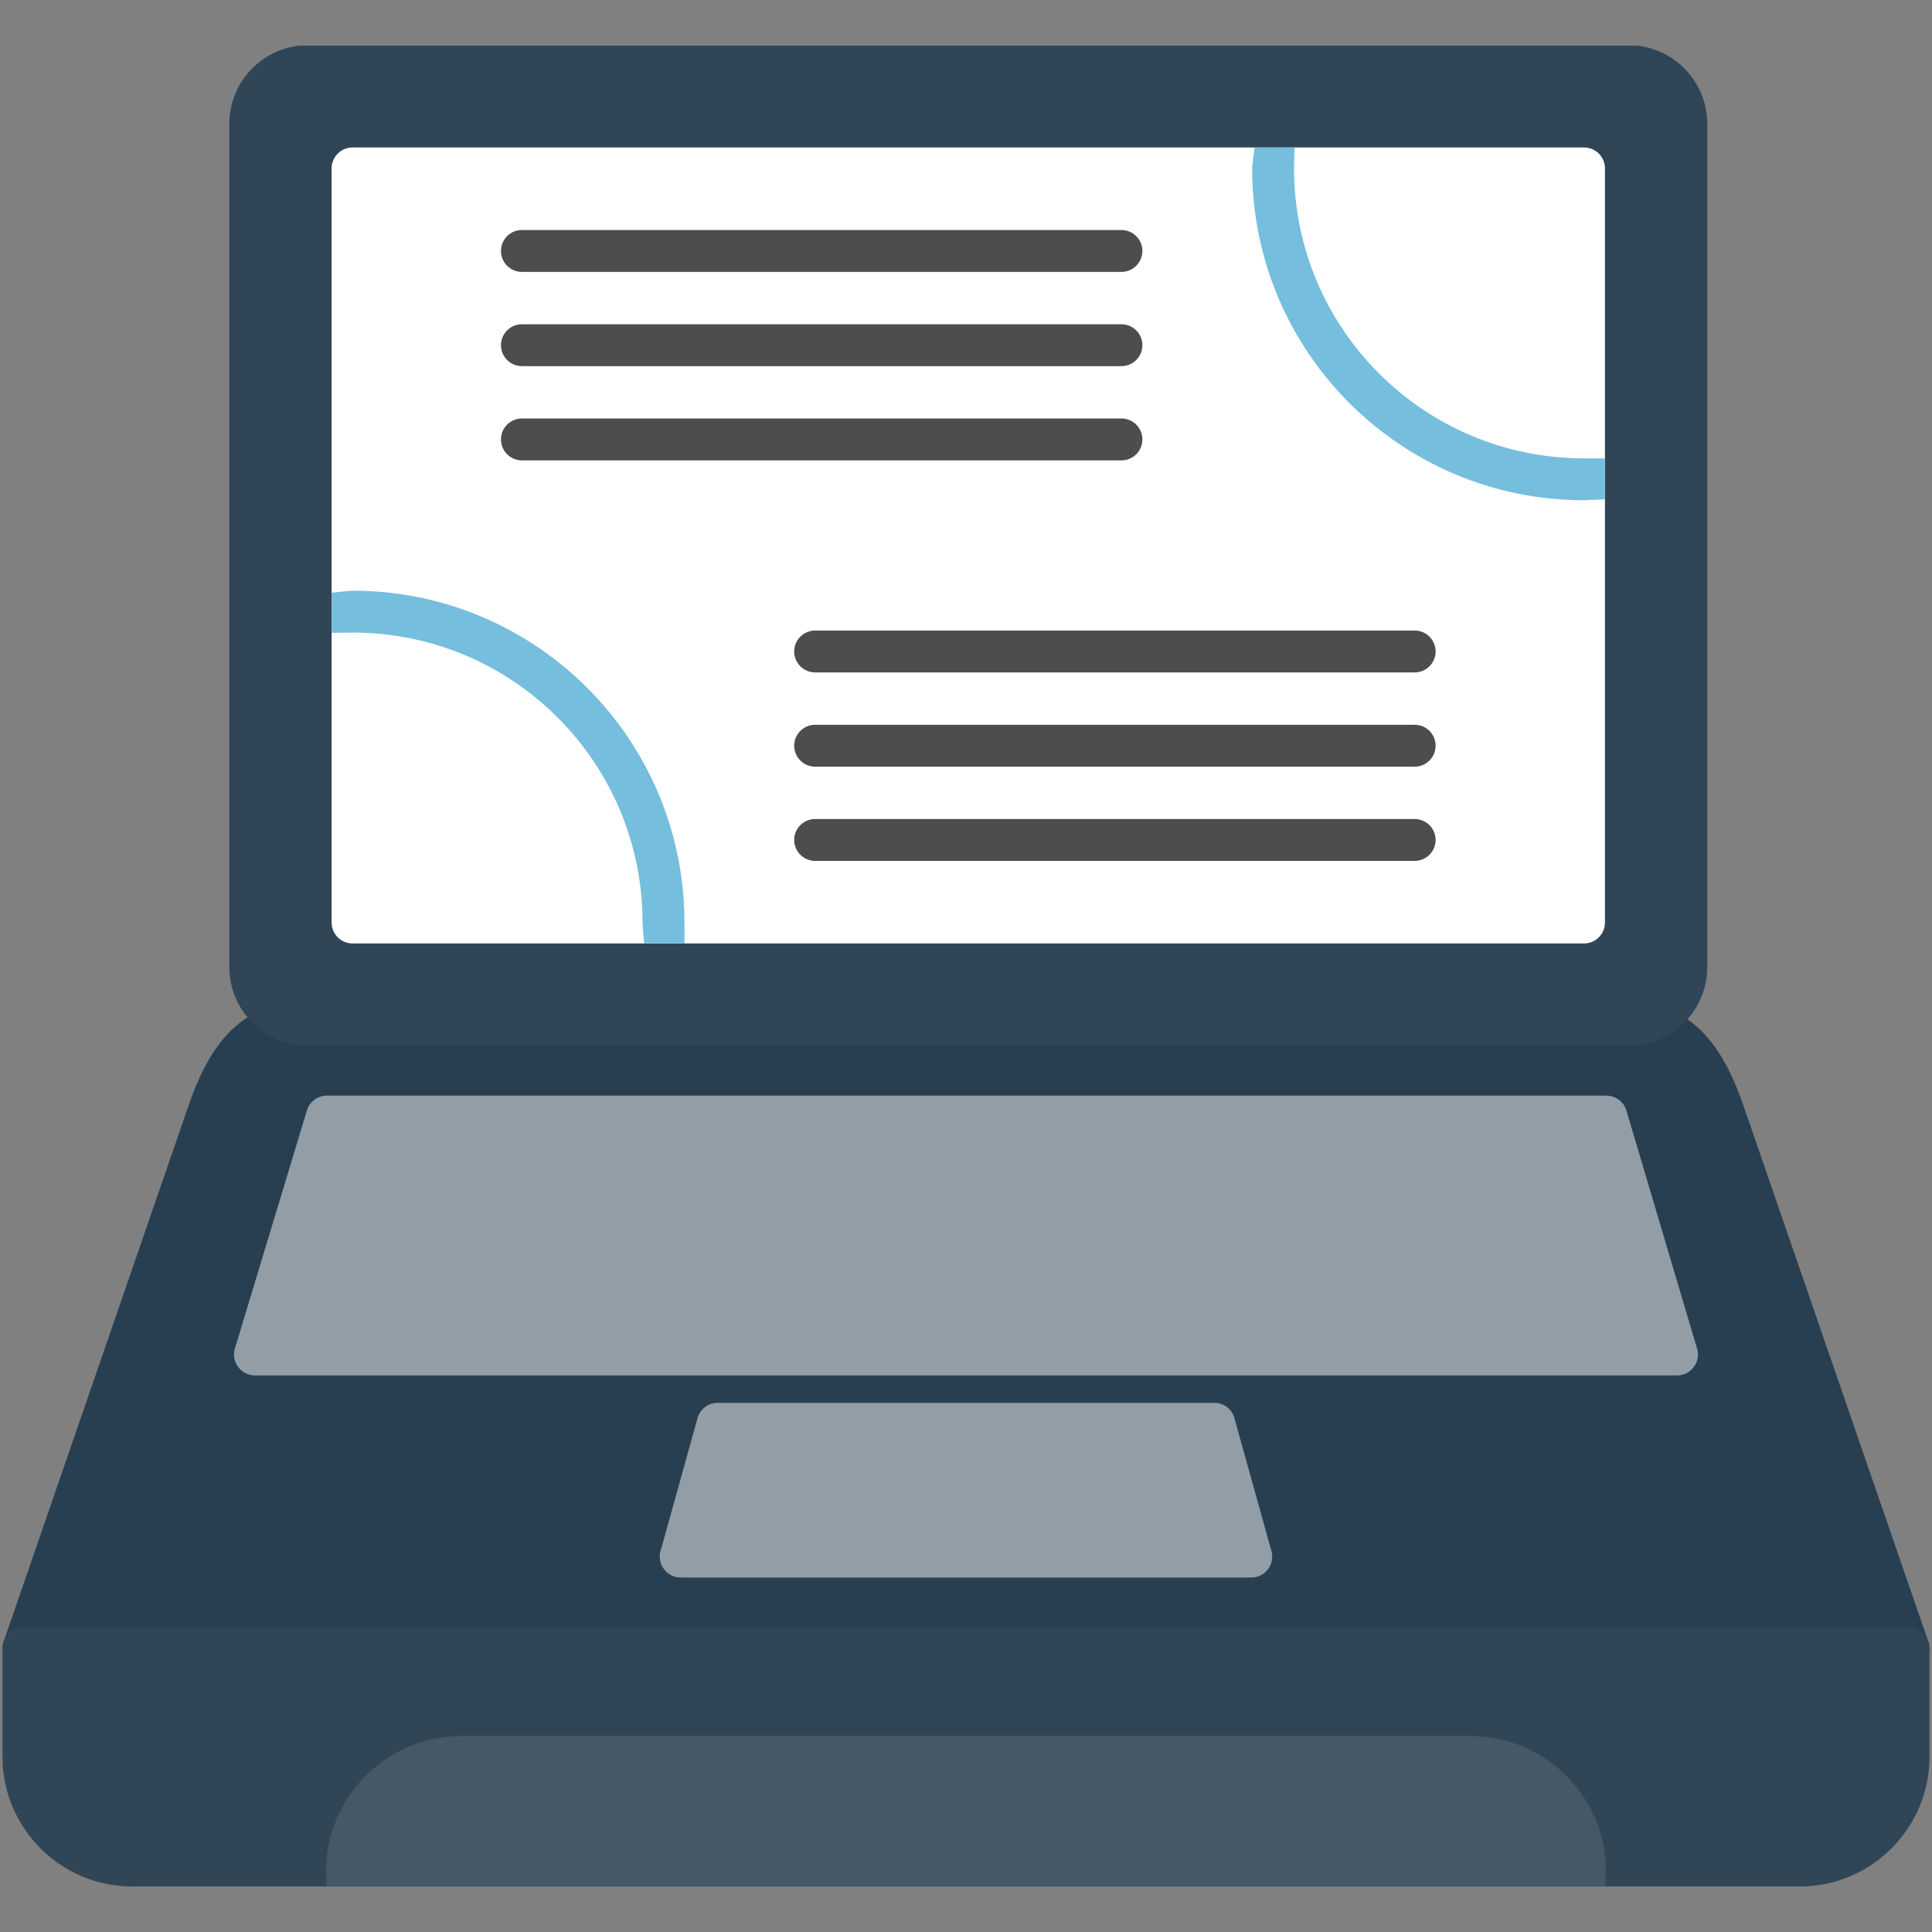 <svg xmlns="http://www.w3.org/2000/svg" xmlns:xlink="http://www.w3.org/1999/xlink" width="1024" zoomAndPan="magnify" viewBox="0 0 768 768" height="1024" preserveAspectRatio="xMidYMid meet" version="1.0"><rect x="0" y="0" width="768" height="768" fill="#808080" stroke="none"/><defs><clipPath id="fff49d94d4"><path d="M 91 18.152 L 679 18.152 L 679 416 L 91 416 Z M 91 18.152 " clip-rule="nonzero"/></clipPath></defs><path fill="#283f52" d="M 1.453 652.57 C -0.035 656.914 2.277 661.648 6.625 663.137 C 7.535 663.449 758.836 664.004 761.359 663.137 C 765.707 661.648 768.023 656.914 766.531 652.57 L 693.066 439.551 C 689.652 429.648 685.277 420.023 678.91 412.605 C 671.844 404.375 662.668 399.035 650.301 399.035 L 117.684 399.035 C 105.32 399.035 96.141 404.375 89.074 412.605 C 82.707 420.02 78.332 429.648 74.918 439.551 Z M 1.453 652.57 " fill-opacity="1" fill-rule="nonzero"/><g clip-path="url(#fff49d94d4)"><path fill="#304556" d="M 647.457 415.684 C 656.043 415.684 663.844 412.176 669.496 406.527 C 675.145 400.879 678.652 393.078 678.652 384.492 L 678.652 49.164 C 678.652 40.578 675.145 32.777 669.496 27.129 C 663.844 21.48 656.043 17.973 647.457 17.973 L 122.367 17.973 C 113.781 17.973 105.977 21.48 100.328 27.129 C 94.68 32.777 91.172 40.578 91.172 49.164 L 91.172 384.492 C 91.172 393.078 94.68 400.879 100.328 406.527 C 105.977 412.176 113.781 415.684 122.367 415.684 C 297.422 415.684 472.449 415.684 647.457 415.684 Z M 647.457 415.684 " fill-opacity="1" fill-rule="nonzero"/></g><path fill="#ffffff" d="M 629.668 375.039 L 140.145 375.039 C 135.547 375.039 131.82 371.312 131.82 366.715 L 131.82 66.945 C 131.82 62.348 135.547 58.621 140.145 58.621 L 629.668 58.621 C 634.27 58.621 637.996 62.348 637.996 66.945 L 637.996 366.715 C 637.996 371.312 634.27 375.039 629.668 375.039 Z M 629.668 375.039 " fill-opacity="1" fill-rule="nonzero"/><path fill="#76bedd" d="M 272.121 375.039 L 256.062 375.039 C 255.652 370.52 255.418 367.48 255.418 366.715 C 255.418 334.887 242.516 306.07 221.66 285.215 C 200.801 264.359 171.98 251.461 140.148 251.461 C 139.312 251.461 136.254 251.512 131.824 251.57 L 131.824 235.625 C 136.254 235.109 139.312 234.809 140.148 234.809 C 176.578 234.809 209.559 249.574 233.434 273.445 C 257.305 297.312 272.074 330.289 272.074 366.715 C 272.074 367.48 272.098 370.52 272.121 375.039 Z M 272.121 375.039 " fill-opacity="1" fill-rule="nonzero"/><path fill="#76bedd" d="M 498.703 58.621 L 514.582 58.621 C 514.48 63.004 514.398 66.07 514.398 66.945 C 514.398 98.77 527.305 127.586 548.16 148.441 C 569.02 169.297 597.84 182.199 629.672 182.199 C 630.281 182.199 633.285 182.207 637.996 182.227 L 637.996 198.496 C 633.285 198.723 630.281 198.848 629.672 198.848 C 593.242 198.848 560.262 184.082 536.387 160.215 C 512.516 136.344 497.746 103.367 497.746 66.945 C 497.746 66.07 498.102 63.004 498.703 58.621 Z M 498.703 58.621 " fill-opacity="1" fill-rule="nonzero"/><path fill="#304556" d="M 9.324 646.941 L 758.664 646.941 C 763.262 646.941 766.988 650.668 766.988 655.266 L 766.988 698.422 C 766.988 712.586 761.199 725.457 751.871 734.785 C 742.543 744.109 729.668 749.898 715.5 749.898 L 52.488 749.898 C 38.32 749.898 25.445 744.109 16.121 734.785 C 6.793 725.457 1 712.586 1 698.422 L 1 655.266 C 1 650.668 4.73 646.941 9.328 646.941 Z M 9.324 646.941 " fill-opacity="1" fill-rule="nonzero"/><path fill="#455867" d="M 638.16 749.898 L 129.805 749.898 C 129.672 745.055 129.617 741.887 129.648 741.184 C 130.363 726.957 136.648 714.156 146.344 704.941 C 156.012 695.75 169.055 690.094 183.34 690.094 L 584.645 690.094 C 598.93 690.094 611.973 695.75 621.641 704.941 C 631.336 714.156 637.621 726.957 638.336 741.184 C 638.371 741.922 638.305 745.102 638.156 749.898 Z M 638.16 749.898 " fill-opacity="1" fill-rule="nonzero"/><path fill="#929da5" d="M 93.383 536.02 L 121.918 441.691 C 122.871 438.145 126.109 435.531 129.957 435.531 L 638.426 435.531 C 642.07 435.469 645.457 437.824 646.543 441.488 L 646.531 441.516 L 674.43 535.48 C 674.773 536.398 674.965 537.391 674.965 538.43 C 674.965 543.027 671.238 546.754 666.641 546.754 L 101.484 546.754 C 100.645 546.766 99.789 546.652 98.941 546.398 C 94.539 545.066 92.051 540.418 93.379 536.02 Z M 93.383 536.02 " fill-opacity="1" fill-rule="nonzero"/><path fill="#929da5" d="M 497.406 627.094 L 270.719 627.094 C 269.938 627.109 269.141 627.012 268.352 626.789 C 263.922 625.559 261.328 620.969 262.562 616.539 L 262.586 616.547 L 277.102 564.379 C 277.844 560.543 281.219 557.645 285.277 557.645 L 482.555 557.645 C 486.262 557.57 489.695 560 490.734 563.738 L 490.711 563.758 L 505.223 615.898 C 505.551 616.793 505.73 617.762 505.73 618.77 C 505.73 623.367 502.004 627.094 497.406 627.094 Z M 497.406 627.094 " fill-opacity="1" fill-rule="nonzero"/><path fill="#4d4d4d" d="M 324.031 250.648 C 319.434 250.648 315.703 254.375 315.703 258.973 C 315.703 263.57 319.434 267.297 324.031 267.297 L 562.355 267.297 C 566.953 267.297 570.68 263.57 570.68 258.973 C 570.68 254.375 566.953 250.648 562.355 250.648 Z M 324.031 250.648 " fill-opacity="1" fill-rule="nonzero"/><path fill="#4d4d4d" d="M 324.031 288.109 C 319.434 288.109 315.703 291.836 315.703 296.434 C 315.703 301.031 319.434 304.758 324.031 304.758 L 562.355 304.758 C 566.953 304.758 570.68 301.031 570.68 296.434 C 570.68 291.836 566.953 288.109 562.355 288.109 Z M 324.031 288.109 " fill-opacity="1" fill-rule="nonzero"/><path fill="#4d4d4d" d="M 324.031 325.57 C 319.434 325.57 315.703 329.297 315.703 333.895 C 315.703 338.492 319.434 342.223 324.031 342.223 L 562.355 342.223 C 566.953 342.223 570.68 338.492 570.68 333.895 C 570.68 329.297 566.953 325.57 562.355 325.57 Z M 324.031 325.57 " fill-opacity="1" fill-rule="nonzero"/><path fill="#4d4d4d" d="M 207.469 91.438 C 202.867 91.438 199.141 95.164 199.141 99.762 C 199.141 104.359 202.867 108.086 207.469 108.086 L 445.789 108.086 C 450.387 108.086 454.117 104.359 454.117 99.762 C 454.117 95.164 450.387 91.438 445.789 91.438 Z M 207.469 91.438 " fill-opacity="1" fill-rule="nonzero"/><path fill="#4d4d4d" d="M 207.469 128.898 C 202.867 128.898 199.141 132.625 199.141 137.223 C 199.141 141.82 202.867 145.547 207.469 145.547 L 445.789 145.547 C 450.387 145.547 454.117 141.82 454.117 137.223 C 454.117 132.625 450.387 128.898 445.789 128.898 Z M 207.469 128.898 " fill-opacity="1" fill-rule="nonzero"/><path fill="#4d4d4d" d="M 207.469 166.359 C 202.867 166.359 199.141 170.086 199.141 174.684 C 199.141 179.281 202.867 183.008 207.469 183.008 L 445.789 183.008 C 450.387 183.008 454.117 179.281 454.117 174.684 C 454.117 170.086 450.387 166.359 445.789 166.359 Z M 207.469 166.359 " fill-opacity="1" fill-rule="nonzero"/></svg>